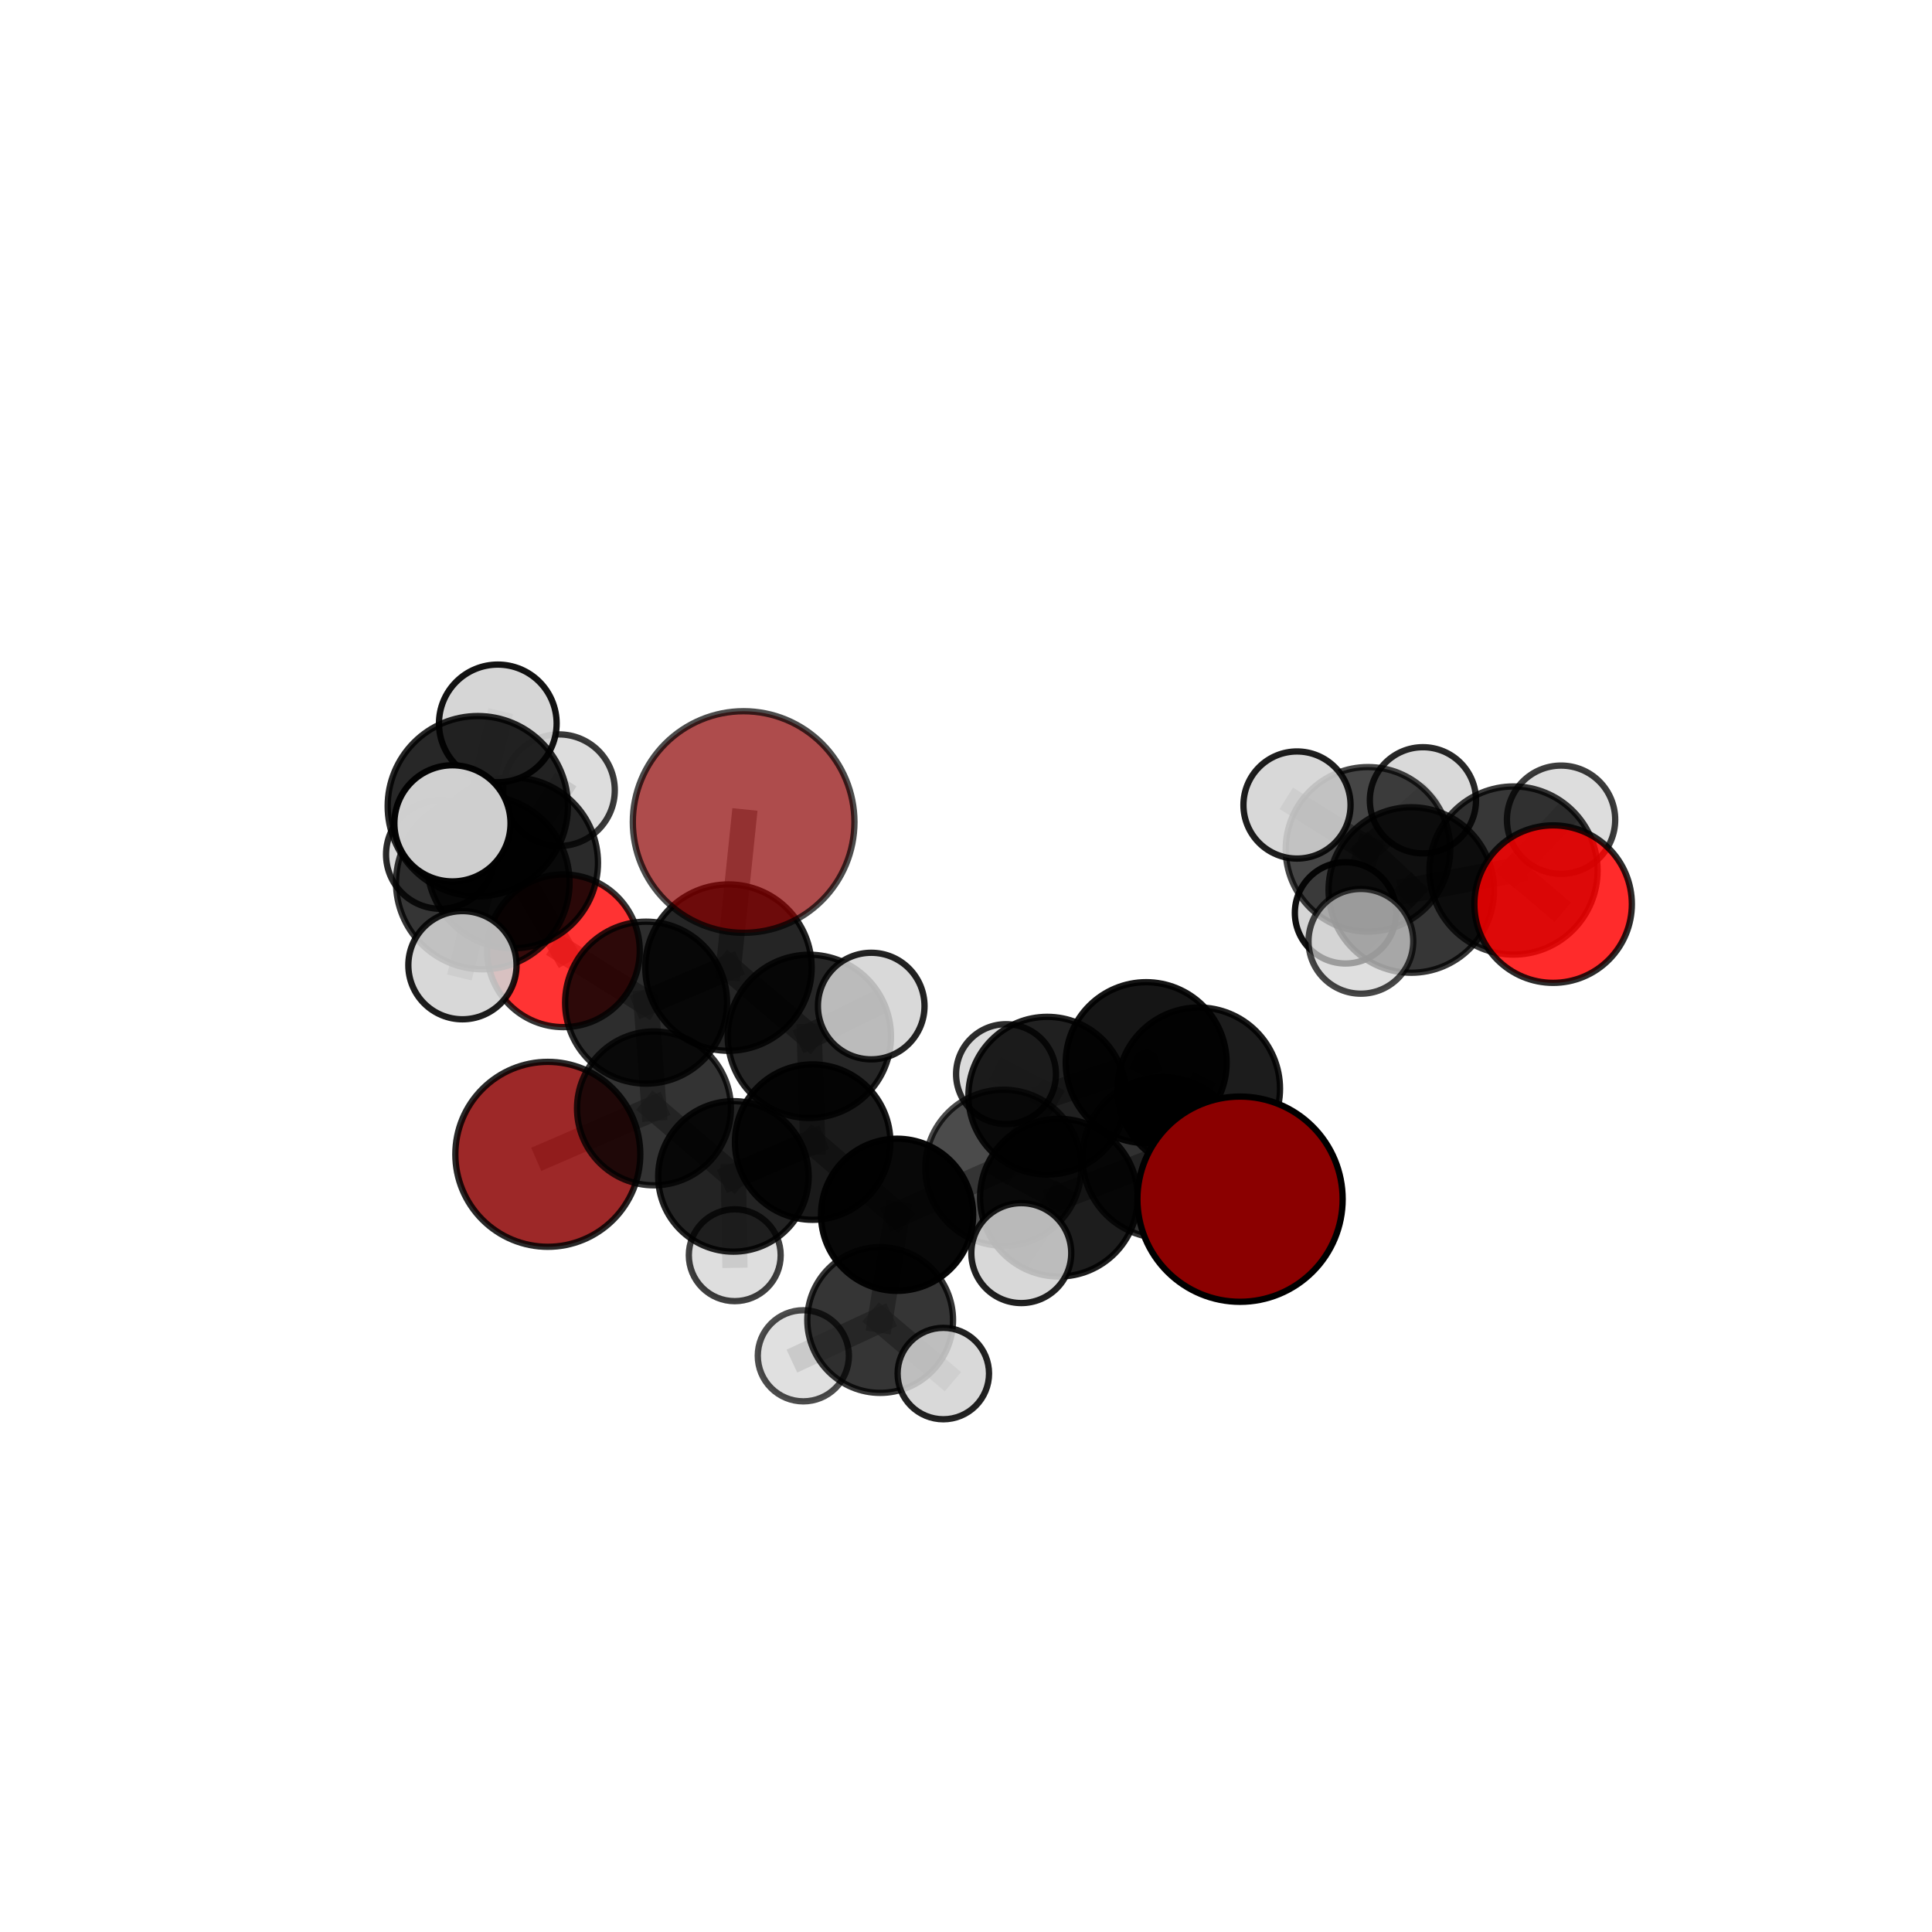 <?xml version="1.0" encoding="utf-8" standalone="no"?>
<!DOCTYPE svg PUBLIC "-//W3C//DTD SVG 1.1//EN"
  "http://www.w3.org/Graphics/SVG/1.1/DTD/svg11.dtd">
<svg xmlns:xlink="http://www.w3.org/1999/xlink" width="153pt" height="153pt" viewBox="0 0 153 153" xmlns="http://www.w3.org/2000/svg" version="1.1">
 <defs>
  <style type="text/css">*{stroke-linejoin: round; stroke-linecap: butt}</style>
 </defs>
 <g id="figure_1">
  <g id="patch_1">
   <path d="M 0 153 
L 153 153 
L 153 0 
L 0 0 
L 0 153 
z
" style="fill: none"/>
  </g>
  <g id="patch_2">
   <path d="M 7.2 145.8 
L 145.8 145.8 
L 145.8 7.2 
L 7.2 7.2 
L 7.2 145.8 
z
" style="fill: none"/>
  </g>
  <g id="axes_1">
   <g id="line2d_1">
    <path d="M 58.89 65.098 
L 57.691 76.627 
" clip-path="url(#p49b62625b4)" style="fill: none; stroke: #808080; stroke-opacity: 0.72; stroke-width: 2; stroke-linecap: square"/>
   </g>
   <g id="line2d_2">
    <path d="M 57.691 76.627 
L 51.166 79.401 
" clip-path="url(#p49b62625b4)" style="fill: none; stroke: #808080; stroke-opacity: 0.677; stroke-width: 2; stroke-linecap: square"/>
   </g>
   <g id="line2d_3">
    <path d="M 98.202 94.967 
L 92.102 91.674 
" clip-path="url(#p49b62625b4)" style="fill: none; stroke: #808080; stroke-opacity: 0.665; stroke-width: 2; stroke-linecap: square"/>
   </g>
   <g id="line2d_4">
    <path d="M 92.102 91.674 
L 94.935 86.219 
" clip-path="url(#p49b62625b4)" style="fill: none; stroke: #808080; stroke-opacity: 0.663; stroke-width: 2; stroke-linecap: square"/>
   </g>
   <g id="line2d_5">
    <path d="M 43.383 91.414 
L 51.789 87.776 
" clip-path="url(#p49b62625b4)" style="fill: none; stroke: #808080; stroke-opacity: 0.601; stroke-width: 2; stroke-linecap: square"/>
   </g>
   <g id="line2d_6">
    <path d="M 51.789 87.776 
L 51.166 79.401 
" clip-path="url(#p49b62625b4)" style="fill: none; stroke: #808080; stroke-opacity: 0.641; stroke-width: 2; stroke-linecap: square"/>
   </g>
   <g id="line2d_7">
    <path d="M 122.995 71.599 
L 119.859 68.939 
" clip-path="url(#p49b62625b4)" style="fill: none; stroke: #808080; stroke-opacity: 0.703; stroke-width: 2; stroke-linecap: square"/>
   </g>
   <g id="line2d_8">
    <path d="M 119.859 68.939 
L 111.764 70.481 
" clip-path="url(#p49b62625b4)" style="fill: none; stroke: #808080; stroke-opacity: 0.692; stroke-width: 2; stroke-linecap: square"/>
   </g>
   <g id="line2d_9">
    <path d="M 119.859 68.939 
L 123.625 64.916 
" clip-path="url(#p49b62625b4)" style="fill: none; stroke: #808080; stroke-opacity: 0.704; stroke-width: 2; stroke-linecap: square"/>
   </g>
   <g id="line2d_10">
    <path d="M 44.62 75.295 
L 51.166 79.401 
" clip-path="url(#p49b62625b4)" style="fill: none; stroke: #808080; stroke-opacity: 0.669; stroke-width: 2; stroke-linecap: square"/>
   </g>
   <g id="line2d_11">
    <path d="M 44.62 75.295 
L 40.589 68.336 
" clip-path="url(#p49b62625b4)" style="fill: none; stroke: #808080; stroke-opacity: 0.696; stroke-width: 2; stroke-linecap: square"/>
   </g>
   <g id="line2d_12">
    <path d="M 40.589 68.336 
L 38.233 69.888 
" clip-path="url(#p49b62625b4)" style="fill: none; stroke: #808080; stroke-opacity: 0.725; stroke-width: 2; stroke-linecap: square"/>
   </g>
   <g id="line2d_13">
    <path d="M 40.589 68.336 
L 34.87 67.67 
" clip-path="url(#p49b62625b4)" style="fill: none; stroke: #808080; stroke-opacity: 0.714; stroke-width: 2; stroke-linecap: square"/>
   </g>
   <g id="line2d_14">
    <path d="M 40.589 68.336 
L 44.267 62.579 
" clip-path="url(#p49b62625b4)" style="fill: none; stroke: #808080; stroke-opacity: 0.728; stroke-width: 2; stroke-linecap: square"/>
   </g>
   <g id="line2d_15">
    <path d="M 71.043 96.202 
L 79.455 92.475 
" clip-path="url(#p49b62625b4)" style="fill: none; stroke: #808080; stroke-opacity: 0.62; stroke-width: 2; stroke-linecap: square"/>
   </g>
   <g id="line2d_16">
    <path d="M 71.043 96.202 
L 64.355 90.446 
" clip-path="url(#p49b62625b4)" style="fill: none; stroke: #808080; stroke-opacity: 0.618; stroke-width: 2; stroke-linecap: square"/>
   </g>
   <g id="line2d_17">
    <path d="M 71.043 96.202 
L 69.703 104.536 
" clip-path="url(#p49b62625b4)" style="fill: none; stroke: #808080; stroke-opacity: 0.592; stroke-width: 2; stroke-linecap: square"/>
   </g>
   <g id="line2d_18">
    <path d="M 79.455 92.475 
L 83.859 94.846 
" clip-path="url(#p49b62625b4)" style="fill: none; stroke: #808080; stroke-opacity: 0.635; stroke-width: 2; stroke-linecap: square"/>
   </g>
   <g id="line2d_19">
    <path d="M 79.455 92.475 
L 82.935 86.77 
" clip-path="url(#p49b62625b4)" style="fill: none; stroke: #808080; stroke-opacity: 0.635; stroke-width: 2; stroke-linecap: square"/>
   </g>
   <g id="line2d_20">
    <path d="M 64.355 90.446 
L 58.082 93.163 
" clip-path="url(#p49b62625b4)" style="fill: none; stroke: #808080; stroke-opacity: 0.614; stroke-width: 2; stroke-linecap: square"/>
   </g>
   <g id="line2d_21">
    <path d="M 64.355 90.446 
L 64.094 82.072 
" clip-path="url(#p49b62625b4)" style="fill: none; stroke: #808080; stroke-opacity: 0.649; stroke-width: 2; stroke-linecap: square"/>
   </g>
   <g id="line2d_22">
    <path d="M 69.703 104.536 
L 63.619 107.369 
" clip-path="url(#p49b62625b4)" style="fill: none; stroke: #808080; stroke-opacity: 0.568; stroke-width: 2; stroke-linecap: square"/>
   </g>
   <g id="line2d_23">
    <path d="M 69.703 104.536 
L 74.704 108.776 
" clip-path="url(#p49b62625b4)" style="fill: none; stroke: #808080; stroke-opacity: 0.569; stroke-width: 2; stroke-linecap: square"/>
   </g>
   <g id="line2d_24">
    <path d="M 83.859 94.846 
L 92.102 91.674 
" clip-path="url(#p49b62625b4)" style="fill: none; stroke: #808080; stroke-opacity: 0.649; stroke-width: 2; stroke-linecap: square"/>
   </g>
   <g id="line2d_25">
    <path d="M 83.859 94.846 
L 80.878 99.237 
" clip-path="url(#p49b62625b4)" style="fill: none; stroke: #808080; stroke-opacity: 0.636; stroke-width: 2; stroke-linecap: square"/>
   </g>
   <g id="line2d_26">
    <path d="M 82.935 86.77 
L 90.769 84.154 
" clip-path="url(#p49b62625b4)" style="fill: none; stroke: #808080; stroke-opacity: 0.649; stroke-width: 2; stroke-linecap: square"/>
   </g>
   <g id="line2d_27">
    <path d="M 82.935 86.77 
L 79.669 85.063 
" clip-path="url(#p49b62625b4)" style="fill: none; stroke: #808080; stroke-opacity: 0.636; stroke-width: 2; stroke-linecap: square"/>
   </g>
   <g id="line2d_28">
    <path d="M 58.082 93.163 
L 51.789 87.776 
" clip-path="url(#p49b62625b4)" style="fill: none; stroke: #808080; stroke-opacity: 0.61; stroke-width: 2; stroke-linecap: square"/>
   </g>
   <g id="line2d_29">
    <path d="M 58.082 93.163 
L 58.187 99.405 
" clip-path="url(#p49b62625b4)" style="fill: none; stroke: #808080; stroke-opacity: 0.583; stroke-width: 2; stroke-linecap: square"/>
   </g>
   <g id="line2d_30">
    <path d="M 64.094 82.072 
L 57.691 76.627 
" clip-path="url(#p49b62625b4)" style="fill: none; stroke: #808080; stroke-opacity: 0.68; stroke-width: 2; stroke-linecap: square"/>
   </g>
   <g id="line2d_31">
    <path d="M 64.094 82.072 
L 68.995 79.673 
" clip-path="url(#p49b62625b4)" style="fill: none; stroke: #808080; stroke-opacity: 0.682; stroke-width: 2; stroke-linecap: square"/>
   </g>
   <g id="line2d_32">
    <path d="M 90.769 84.154 
L 94.935 86.219 
" clip-path="url(#p49b62625b4)" style="fill: none; stroke: #808080; stroke-opacity: 0.662; stroke-width: 2; stroke-linecap: square"/>
   </g>
   <g id="line2d_33">
    <path d="M 111.764 70.481 
L 108.333 67.261 
" clip-path="url(#p49b62625b4)" style="fill: none; stroke: #808080; stroke-opacity: 0.682; stroke-width: 2; stroke-linecap: square"/>
   </g>
   <g id="line2d_34">
    <path d="M 111.764 70.481 
L 107.772 74.546 
" clip-path="url(#p49b62625b4)" style="fill: none; stroke: #808080; stroke-opacity: 0.68; stroke-width: 2; stroke-linecap: square"/>
   </g>
   <g id="line2d_35">
    <path d="M 38.233 69.888 
L 37.838 63.843 
" clip-path="url(#p49b62625b4)" style="fill: none; stroke: #808080; stroke-opacity: 0.754; stroke-width: 2; stroke-linecap: square"/>
   </g>
   <g id="line2d_36">
    <path d="M 38.233 69.888 
L 36.621 76.436 
" clip-path="url(#p49b62625b4)" style="fill: none; stroke: #808080; stroke-opacity: 0.72; stroke-width: 2; stroke-linecap: square"/>
   </g>
   <g id="line2d_37">
    <path d="M 108.333 67.261 
L 112.685 63.377 
" clip-path="url(#p49b62625b4)" style="fill: none; stroke: #808080; stroke-opacity: 0.684; stroke-width: 2; stroke-linecap: square"/>
   </g>
   <g id="line2d_38">
    <path d="M 108.333 67.261 
L 106.552 72.292 
" clip-path="url(#p49b62625b4)" style="fill: none; stroke: #808080; stroke-opacity: 0.662; stroke-width: 2; stroke-linecap: square"/>
   </g>
   <g id="line2d_39">
    <path d="M 108.333 67.261 
L 102.713 63.751 
" clip-path="url(#p49b62625b4)" style="fill: none; stroke: #808080; stroke-opacity: 0.688; stroke-width: 2; stroke-linecap: square"/>
   </g>
   <g id="line2d_40">
    <path d="M 37.838 63.843 
L 35.831 65.203 
" clip-path="url(#p49b62625b4)" style="fill: none; stroke: #808080; stroke-opacity: 0.78; stroke-width: 2; stroke-linecap: square"/>
   </g>
   <g id="line2d_41">
    <path d="M 37.838 63.843 
L 39.423 57.288 
" clip-path="url(#p49b62625b4)" style="fill: none; stroke: #808080; stroke-opacity: 0.787; stroke-width: 2; stroke-linecap: square"/>
   </g>
   <g id="Path3DCollection_1">
    <path d="M 106.552 76.302 
C 107.616 76.302 108.636 75.879 109.388 75.128 
C 110.14 74.376 110.562 73.356 110.562 72.292 
C 110.562 71.229 110.14 70.209 109.388 69.457 
C 108.636 68.705 107.616 68.283 106.552 68.283 
C 105.489 68.283 104.469 68.705 103.717 69.457 
C 102.965 70.209 102.543 71.229 102.543 72.292 
C 102.543 73.356 102.965 74.376 103.717 75.128 
C 104.469 75.879 105.489 76.302 106.552 76.302 
z
" clip-path="url(#p49b62625b4)" style="fill: #d3d3d3; fill-opacity: 0.937; stroke: #000000; stroke-opacity: 0.937; stroke-width: 0.5"/>
    <path d="M 112.685 67.581 
C 113.8 67.581 114.87 67.138 115.658 66.35 
C 116.447 65.562 116.89 64.492 116.89 63.377 
C 116.89 62.262 116.447 61.193 115.658 60.404 
C 114.87 59.616 113.8 59.173 112.685 59.173 
C 111.57 59.173 110.501 59.616 109.712 60.404 
C 108.924 61.193 108.481 62.262 108.481 63.377 
C 108.481 64.492 108.924 65.562 109.712 66.35 
C 110.501 67.138 111.57 67.581 112.685 67.581 
z
" clip-path="url(#p49b62625b4)" style="fill: #d3d3d3; fill-opacity: 0.84; stroke: #000000; stroke-opacity: 0.84; stroke-width: 0.5"/>
    <path d="M 108.333 73.776 
C 110.061 73.776 111.718 73.089 112.94 71.868 
C 114.162 70.646 114.848 68.989 114.848 67.261 
C 114.848 65.533 114.162 63.876 112.94 62.654 
C 111.718 61.433 110.061 60.746 108.333 60.746 
C 106.605 60.746 104.948 61.433 103.727 62.654 
C 102.505 63.876 101.819 65.533 101.819 67.261 
C 101.819 68.989 102.505 70.646 103.727 71.868 
C 104.948 73.089 106.605 73.776 108.333 73.776 
z
" clip-path="url(#p49b62625b4)" style="fill-opacity: 0.729; stroke: #000000; stroke-opacity: 0.729; stroke-width: 0.5"/>
    <path d="M 102.713 67.992 
C 103.838 67.992 104.917 67.545 105.712 66.75 
C 106.507 65.954 106.954 64.876 106.954 63.751 
C 106.954 62.626 106.507 61.547 105.712 60.752 
C 104.917 59.956 103.838 59.51 102.713 59.51 
C 101.588 59.51 100.509 59.956 99.714 60.752 
C 98.919 61.547 98.472 62.626 98.472 63.751 
C 98.472 64.876 98.919 65.954 99.714 66.75 
C 100.509 67.545 101.588 67.992 102.713 67.992 
z
" clip-path="url(#p49b62625b4)" style="fill: #d3d3d3; fill-opacity: 0.881; stroke: #000000; stroke-opacity: 0.881; stroke-width: 0.5"/>
    <path d="M 43.383 98.737 
C 45.325 98.737 47.188 97.965 48.561 96.592 
C 49.934 95.219 50.706 93.356 50.706 91.414 
C 50.706 89.472 49.934 87.609 48.561 86.236 
C 47.188 84.863 45.325 84.091 43.383 84.091 
C 41.441 84.091 39.578 84.863 38.205 86.236 
C 36.831 87.609 36.06 89.472 36.06 91.414 
C 36.06 93.356 36.831 95.219 38.205 96.592 
C 39.578 97.965 41.441 98.737 43.383 98.737 
z
" clip-path="url(#p49b62625b4)" style="fill: #8b0000; fill-opacity: 0.843; stroke: #000000; stroke-opacity: 0.843; stroke-width: 0.5"/>
    <path d="M 123.625 69.203 
C 124.762 69.203 125.853 68.751 126.657 67.947 
C 127.461 67.143 127.912 66.053 127.912 64.916 
C 127.912 63.779 127.461 62.688 126.657 61.884 
C 125.853 61.08 124.762 60.628 123.625 60.628 
C 122.488 60.628 121.398 61.08 120.594 61.884 
C 119.79 62.688 119.338 63.779 119.338 64.916 
C 119.338 66.053 119.79 67.143 120.594 67.947 
C 121.398 68.751 122.488 69.203 123.625 69.203 
z
" clip-path="url(#p49b62625b4)" style="fill: #d3d3d3; fill-opacity: 0.762; stroke: #000000; stroke-opacity: 0.762; stroke-width: 0.5"/>
    <path d="M 111.764 77.034 
C 113.502 77.034 115.169 76.344 116.398 75.115 
C 117.627 73.886 118.317 72.219 118.317 70.481 
C 118.317 68.743 117.627 67.076 116.398 65.847 
C 115.169 64.618 113.502 63.928 111.764 63.928 
C 110.026 63.928 108.359 64.618 107.13 65.847 
C 105.901 67.076 105.211 68.743 105.211 70.481 
C 105.211 72.219 105.901 73.886 107.13 75.115 
C 108.359 76.344 110.026 77.034 111.764 77.034 
z
" clip-path="url(#p49b62625b4)" style="fill-opacity: 0.788; stroke: #000000; stroke-opacity: 0.788; stroke-width: 0.5"/>
    <path d="M 119.859 75.597 
C 121.625 75.597 123.319 74.896 124.567 73.647 
C 125.816 72.399 126.517 70.705 126.517 68.939 
C 126.517 67.173 125.816 65.48 124.567 64.231 
C 123.319 62.983 121.625 62.281 119.859 62.281 
C 118.093 62.281 116.4 62.983 115.151 64.231 
C 113.903 65.48 113.201 67.173 113.201 68.939 
C 113.201 70.705 113.903 72.399 115.151 73.647 
C 116.4 74.896 118.093 75.597 119.859 75.597 
z
" clip-path="url(#p49b62625b4)" style="fill-opacity: 0.784; stroke: #000000; stroke-opacity: 0.784; stroke-width: 0.5"/>
    <path d="M 107.772 78.693 
C 108.872 78.693 109.927 78.256 110.705 77.478 
C 111.482 76.701 111.919 75.646 111.919 74.546 
C 111.919 73.446 111.482 72.391 110.705 71.613 
C 109.927 70.835 108.872 70.398 107.772 70.398 
C 106.672 70.398 105.617 70.835 104.839 71.613 
C 104.061 72.391 103.624 73.446 103.624 74.546 
C 103.624 75.646 104.061 76.701 104.839 77.478 
C 105.617 78.256 106.672 78.693 107.772 78.693 
z
" clip-path="url(#p49b62625b4)" style="fill: #d3d3d3; fill-opacity: 0.719; stroke: #000000; stroke-opacity: 0.719; stroke-width: 0.5"/>
    <path d="M 44.62 81.341 
C 46.223 81.341 47.761 80.704 48.895 79.57 
C 50.028 78.436 50.665 76.899 50.665 75.295 
C 50.665 73.692 50.028 72.154 48.895 71.021 
C 47.761 69.887 46.223 69.25 44.62 69.25 
C 43.017 69.25 41.479 69.887 40.345 71.021 
C 39.212 72.154 38.575 73.692 38.575 75.295 
C 38.575 76.899 39.212 78.436 40.345 79.57 
C 41.479 80.704 43.017 81.341 44.62 81.341 
z
" clip-path="url(#p49b62625b4)" style="fill: #ff0000; fill-opacity: 0.8; stroke: #000000; stroke-opacity: 0.8; stroke-width: 0.5"/>
    <path d="M 58.187 103.042 
C 59.152 103.042 60.077 102.659 60.759 101.977 
C 61.441 101.295 61.824 100.37 61.824 99.405 
C 61.824 98.441 61.441 97.515 60.759 96.833 
C 60.077 96.151 59.152 95.768 58.187 95.768 
C 57.223 95.768 56.297 96.151 55.615 96.833 
C 54.933 97.515 54.55 98.441 54.55 99.405 
C 54.55 100.37 54.933 101.295 55.615 101.977 
C 56.297 102.659 57.223 103.042 58.187 103.042 
z
" clip-path="url(#p49b62625b4)" style="fill: #d3d3d3; fill-opacity: 0.751; stroke: #000000; stroke-opacity: 0.751; stroke-width: 0.5"/>
    <path d="M 51.789 93.869 
C 53.405 93.869 54.955 93.227 56.098 92.085 
C 57.24 90.942 57.883 89.392 57.883 87.776 
C 57.883 86.16 57.24 84.61 56.098 83.468 
C 54.955 82.325 53.405 81.683 51.789 81.683 
C 50.173 81.683 48.623 82.325 47.481 83.468 
C 46.338 84.61 45.696 86.16 45.696 87.776 
C 45.696 89.392 46.338 90.942 47.481 92.085 
C 48.623 93.227 50.173 93.869 51.789 93.869 
z
" clip-path="url(#p49b62625b4)" style="fill-opacity: 0.8; stroke: #000000; stroke-opacity: 0.8; stroke-width: 0.5"/>
    <path d="M 34.87 71.968 
C 36.009 71.968 37.103 71.515 37.908 70.709 
C 38.714 69.903 39.167 68.81 39.167 67.67 
C 39.167 66.531 38.714 65.438 37.908 64.632 
C 37.103 63.826 36.009 63.373 34.87 63.373 
C 33.73 63.373 32.637 63.826 31.831 64.632 
C 31.025 65.438 30.572 66.531 30.572 67.67 
C 30.572 68.81 31.025 69.903 31.831 70.709 
C 32.637 71.515 33.73 71.968 34.87 71.968 
z
" clip-path="url(#p49b62625b4)" style="fill: #d3d3d3; fill-opacity: 0.839; stroke: #000000; stroke-opacity: 0.839; stroke-width: 0.5"/>
    <path d="M 79.669 89.017 
C 80.717 89.017 81.723 88.6 82.465 87.859 
C 83.206 87.117 83.623 86.111 83.623 85.063 
C 83.623 84.014 83.206 83.009 82.465 82.267 
C 81.723 81.526 80.717 81.109 79.669 81.109 
C 78.62 81.109 77.614 81.526 76.873 82.267 
C 76.132 83.009 75.715 84.014 75.715 85.063 
C 75.715 86.111 76.132 87.117 76.873 87.859 
C 77.614 88.6 78.62 89.017 79.669 89.017 
z
" clip-path="url(#p49b62625b4)" style="fill: #d3d3d3; fill-opacity: 0.822; stroke: #000000; stroke-opacity: 0.822; stroke-width: 0.5"/>
    <path d="M 58.082 99.122 
C 59.662 99.122 61.178 98.494 62.296 97.376 
C 63.413 96.259 64.041 94.743 64.041 93.163 
C 64.041 91.582 63.413 90.066 62.296 88.949 
C 61.178 87.831 59.662 87.203 58.082 87.203 
C 56.501 87.203 54.986 87.831 53.868 88.949 
C 52.751 90.066 52.123 91.582 52.123 93.163 
C 52.123 94.743 52.751 96.259 53.868 97.376 
C 54.986 98.494 56.501 99.122 58.082 99.122 
z
" clip-path="url(#p49b62625b4)" style="fill-opacity: 0.862; stroke: #000000; stroke-opacity: 0.862; stroke-width: 0.5"/>
    <path d="M 51.166 85.814 
C 52.866 85.814 54.497 85.138 55.7 83.936 
C 56.903 82.733 57.578 81.102 57.578 79.401 
C 57.578 77.701 56.903 76.069 55.7 74.867 
C 54.497 73.664 52.866 72.989 51.166 72.989 
C 49.465 72.989 47.834 73.664 46.631 74.867 
C 45.429 76.069 44.753 77.701 44.753 79.401 
C 44.753 81.102 45.429 82.733 46.631 83.936 
C 47.834 85.138 49.465 85.814 51.166 85.814 
z
" clip-path="url(#p49b62625b4)" style="fill-opacity: 0.824; stroke: #000000; stroke-opacity: 0.824; stroke-width: 0.5"/>
    <path d="M 44.267 66.999 
C 45.439 66.999 46.564 66.533 47.393 65.705 
C 48.221 64.876 48.687 63.751 48.687 62.579 
C 48.687 61.407 48.221 60.283 47.393 59.454 
C 46.564 58.625 45.439 58.159 44.267 58.159 
C 43.095 58.159 41.971 58.625 41.142 59.454 
C 40.313 60.283 39.847 61.407 39.847 62.579 
C 39.847 63.751 40.313 64.876 41.142 65.705 
C 41.971 66.533 43.095 66.999 44.267 66.999 
z
" clip-path="url(#p49b62625b4)" style="fill: #d3d3d3; fill-opacity: 0.773; stroke: #000000; stroke-opacity: 0.773; stroke-width: 0.5"/>
    <path d="M 40.589 75.103 
C 42.383 75.103 44.105 74.39 45.374 73.121 
C 46.643 71.852 47.356 70.131 47.356 68.336 
C 47.356 66.541 46.643 64.82 45.374 63.551 
C 44.105 62.282 42.383 61.569 40.589 61.569 
C 38.794 61.569 37.072 62.282 35.803 63.551 
C 34.534 64.82 33.821 66.541 33.821 68.336 
C 33.821 70.131 34.534 71.852 35.803 73.121 
C 37.072 74.39 38.794 75.103 40.589 75.103 
z
" clip-path="url(#p49b62625b4)" style="fill-opacity: 0.833; stroke: #000000; stroke-opacity: 0.833; stroke-width: 0.5"/>
    <path d="M 122.995 77.835 
C 124.649 77.835 126.235 77.178 127.404 76.008 
C 128.574 74.839 129.231 73.253 129.231 71.599 
C 129.231 69.945 128.574 68.359 127.404 67.189 
C 126.235 66.02 124.649 65.363 122.995 65.363 
C 121.341 65.363 119.755 66.02 118.585 67.189 
C 117.416 68.359 116.759 69.945 116.759 71.599 
C 116.759 73.253 117.416 74.839 118.585 76.008 
C 119.755 77.178 121.341 77.835 122.995 77.835 
z
" clip-path="url(#p49b62625b4)" style="fill: #ff0000; fill-opacity: 0.83; stroke: #000000; stroke-opacity: 0.83; stroke-width: 0.5"/>
    <path d="M 82.935 93.014 
C 84.591 93.014 86.18 92.356 87.351 91.185 
C 88.522 90.014 89.179 88.426 89.179 86.77 
C 89.179 85.114 88.522 83.525 87.351 82.354 
C 86.18 81.183 84.591 80.525 82.935 80.525 
C 81.279 80.525 79.691 81.183 78.52 82.354 
C 77.349 83.525 76.691 85.114 76.691 86.77 
C 76.691 88.426 77.349 90.014 78.52 91.185 
C 79.691 92.356 81.279 93.014 82.935 93.014 
z
" clip-path="url(#p49b62625b4)" style="fill-opacity: 0.875; stroke: #000000; stroke-opacity: 0.875; stroke-width: 0.5"/>
    <path d="M 64.355 96.6 
C 65.987 96.6 67.552 95.951 68.706 94.797 
C 69.86 93.643 70.509 92.078 70.509 90.446 
C 70.509 88.814 69.86 87.249 68.706 86.095 
C 67.552 84.941 65.987 84.293 64.355 84.293 
C 62.723 84.293 61.158 84.941 60.004 86.095 
C 58.85 87.249 58.201 88.814 58.201 90.446 
C 58.201 92.078 58.85 93.643 60.004 94.797 
C 61.158 95.951 62.723 96.6 64.355 96.6 
z
" clip-path="url(#p49b62625b4)" style="fill-opacity: 0.896; stroke: #000000; stroke-opacity: 0.896; stroke-width: 0.5"/>
    <path d="M 57.691 83.214 
C 59.438 83.214 61.114 82.52 62.349 81.285 
C 63.584 80.049 64.278 78.374 64.278 76.627 
C 64.278 74.88 63.584 73.204 62.349 71.969 
C 61.114 70.733 59.438 70.039 57.691 70.039 
C 55.944 70.039 54.268 70.733 53.033 71.969 
C 51.798 73.204 51.103 74.88 51.103 76.627 
C 51.103 78.374 51.798 80.049 53.033 81.285 
C 54.268 82.52 55.944 83.214 57.691 83.214 
z
" clip-path="url(#p49b62625b4)" style="fill-opacity: 0.855; stroke: #000000; stroke-opacity: 0.855; stroke-width: 0.5"/>
    <path d="M 90.769 90.525 
C 92.458 90.525 94.079 89.854 95.274 88.659 
C 96.469 87.464 97.14 85.844 97.14 84.154 
C 97.14 82.464 96.469 80.843 95.274 79.649 
C 94.079 78.454 92.458 77.782 90.769 77.782 
C 89.079 77.782 87.458 78.454 86.263 79.649 
C 85.069 80.843 84.397 82.464 84.397 84.154 
C 84.397 85.844 85.069 87.464 86.263 88.659 
C 87.458 89.854 89.079 90.525 90.769 90.525 
z
" clip-path="url(#p49b62625b4)" style="fill-opacity: 0.916; stroke: #000000; stroke-opacity: 0.916; stroke-width: 0.5"/>
    <path d="M 64.094 88.536 
C 65.809 88.536 67.453 87.855 68.665 86.643 
C 69.878 85.43 70.559 83.786 70.559 82.072 
C 70.559 80.357 69.878 78.713 68.665 77.5 
C 67.453 76.288 65.809 75.607 64.094 75.607 
C 62.38 75.607 60.735 76.288 59.523 77.5 
C 58.311 78.713 57.629 80.357 57.629 82.072 
C 57.629 83.786 58.311 85.43 59.523 86.643 
C 60.735 87.855 62.38 88.536 64.094 88.536 
z
" clip-path="url(#p49b62625b4)" style="fill-opacity: 0.848; stroke: #000000; stroke-opacity: 0.848; stroke-width: 0.5"/>
    <path d="M 71.043 102.226 
C 72.641 102.226 74.173 101.591 75.303 100.461 
C 76.433 99.332 77.067 97.799 77.067 96.202 
C 77.067 94.604 76.433 93.072 75.303 91.942 
C 74.173 90.813 72.641 90.178 71.043 90.178 
C 69.446 90.178 67.913 90.813 66.784 91.942 
C 65.654 93.072 65.019 94.604 65.019 96.202 
C 65.019 97.799 65.654 99.332 66.784 100.461 
C 67.913 101.591 69.446 102.226 71.043 102.226 
z
" clip-path="url(#p49b62625b4)" style="fill-opacity: 0.968; stroke: #000000; stroke-opacity: 0.968; stroke-width: 0.5"/>
    <path d="M 63.619 110.977 
C 64.576 110.977 65.494 110.597 66.17 109.921 
C 66.847 109.244 67.227 108.326 67.227 107.369 
C 67.227 106.412 66.847 105.494 66.17 104.818 
C 65.494 104.141 64.576 103.761 63.619 103.761 
C 62.662 103.761 61.744 104.141 61.068 104.818 
C 60.391 105.494 60.011 106.412 60.011 107.369 
C 60.011 108.326 60.391 109.244 61.068 109.921 
C 61.744 110.597 62.662 110.977 63.619 110.977 
z
" clip-path="url(#p49b62625b4)" style="fill: #d3d3d3; fill-opacity: 0.7; stroke: #000000; stroke-opacity: 0.7; stroke-width: 0.5"/>
    <path d="M 58.89 73.872 
C 61.217 73.872 63.449 72.948 65.094 71.302 
C 66.74 69.657 67.665 67.425 67.665 65.098 
C 67.665 62.771 66.74 60.539 65.094 58.893 
C 63.449 57.248 61.217 56.323 58.89 56.323 
C 56.563 56.323 54.331 57.248 52.685 58.893 
C 51.04 60.539 50.115 62.771 50.115 65.098 
C 50.115 67.425 51.04 69.657 52.685 71.302 
C 54.331 72.948 56.563 73.872 58.89 73.872 
z
" clip-path="url(#p49b62625b4)" style="fill: #8b0000; fill-opacity: 0.703; stroke: #000000; stroke-opacity: 0.703; stroke-width: 0.5"/>
    <path d="M 69.703 110.306 
C 71.233 110.306 72.701 109.698 73.783 108.616 
C 74.865 107.534 75.473 106.066 75.473 104.536 
C 75.473 103.006 74.865 101.538 73.783 100.456 
C 72.701 99.374 71.233 98.766 69.703 98.766 
C 68.173 98.766 66.705 99.374 65.623 100.456 
C 64.541 101.538 63.933 103.006 63.933 104.536 
C 63.933 106.066 64.541 107.534 65.623 108.616 
C 66.705 109.698 68.173 110.306 69.703 110.306 
z
" clip-path="url(#p49b62625b4)" style="fill-opacity: 0.791; stroke: #000000; stroke-opacity: 0.791; stroke-width: 0.5"/>
    <path d="M 79.455 98.654 
C 81.094 98.654 82.665 98.003 83.824 96.844 
C 84.983 95.685 85.633 94.114 85.633 92.475 
C 85.633 90.837 84.983 89.265 83.824 88.107 
C 82.665 86.948 81.094 86.297 79.455 86.297 
C 77.817 86.297 76.245 86.948 75.087 88.107 
C 73.928 89.265 73.277 90.837 73.277 92.475 
C 73.277 94.114 73.928 95.685 75.087 96.844 
C 76.245 98.003 77.817 98.654 79.455 98.654 
z
" clip-path="url(#p49b62625b4)" style="fill-opacity: 0.707; stroke: #000000; stroke-opacity: 0.707; stroke-width: 0.5"/>
    <path d="M 38.233 76.762 
C 40.056 76.762 41.804 76.037 43.093 74.748 
C 44.382 73.46 45.106 71.711 45.106 69.888 
C 45.106 68.065 44.382 66.317 43.093 65.028 
C 41.804 63.739 40.056 63.015 38.233 63.015 
C 36.41 63.015 34.662 63.739 33.373 65.028 
C 32.084 66.317 31.36 68.065 31.36 69.888 
C 31.36 71.711 32.084 73.46 33.373 74.748 
C 34.662 76.037 36.41 76.762 38.233 76.762 
z
" clip-path="url(#p49b62625b4)" style="fill-opacity: 0.79; stroke: #000000; stroke-opacity: 0.79; stroke-width: 0.5"/>
    <path d="M 74.704 112.396 
C 75.664 112.396 76.585 112.014 77.263 111.336 
C 77.942 110.657 78.324 109.736 78.324 108.776 
C 78.324 107.816 77.942 106.895 77.263 106.216 
C 76.585 105.537 75.664 105.156 74.704 105.156 
C 73.744 105.156 72.823 105.537 72.144 106.216 
C 71.465 106.895 71.084 107.816 71.084 108.776 
C 71.084 109.736 71.465 110.657 72.144 111.336 
C 72.823 112.014 73.744 112.396 74.704 112.396 
z
" clip-path="url(#p49b62625b4)" style="fill: #d3d3d3; fill-opacity: 0.866; stroke: #000000; stroke-opacity: 0.866; stroke-width: 0.5"/>
    <path d="M 68.995 83.893 
C 70.114 83.893 71.188 83.449 71.979 82.657 
C 72.771 81.866 73.215 80.792 73.215 79.673 
C 73.215 78.553 72.771 77.479 71.979 76.688 
C 71.188 75.896 70.114 75.452 68.995 75.452 
C 67.875 75.452 66.801 75.896 66.01 76.688 
C 65.218 77.479 64.774 78.553 64.774 79.673 
C 64.774 80.792 65.218 81.866 66.01 82.657 
C 66.801 83.449 67.875 83.893 68.995 83.893 
z
" clip-path="url(#p49b62625b4)" style="fill: #d3d3d3; fill-opacity: 0.861; stroke: #000000; stroke-opacity: 0.861; stroke-width: 0.5"/>
    <path d="M 36.621 80.721 
C 37.757 80.721 38.847 80.269 39.651 79.466 
C 40.454 78.663 40.906 77.573 40.906 76.436 
C 40.906 75.3 40.454 74.21 39.651 73.407 
C 38.847 72.603 37.757 72.152 36.621 72.152 
C 35.485 72.152 34.395 72.603 33.592 73.407 
C 32.788 74.21 32.337 75.3 32.337 76.436 
C 32.337 77.573 32.788 78.663 33.592 79.466 
C 34.395 80.269 35.485 80.721 36.621 80.721 
z
" clip-path="url(#p49b62625b4)" style="fill: #d3d3d3; fill-opacity: 0.885; stroke: #000000; stroke-opacity: 0.885; stroke-width: 0.5"/>
    <path d="M 94.935 92.652 
C 96.641 92.652 98.277 91.974 99.483 90.768 
C 100.689 89.561 101.367 87.925 101.367 86.219 
C 101.367 84.514 100.689 82.877 99.483 81.671 
C 98.277 80.465 96.641 79.787 94.935 79.787 
C 93.229 79.787 91.593 80.465 90.387 81.671 
C 89.181 82.877 88.503 84.514 88.503 86.219 
C 88.503 87.925 89.181 89.561 90.387 90.768 
C 91.593 91.974 93.229 92.652 94.935 92.652 
z
" clip-path="url(#p49b62625b4)" style="fill-opacity: 0.888; stroke: #000000; stroke-opacity: 0.888; stroke-width: 0.5"/>
    <path d="M 39.423 61.946 
C 40.658 61.946 41.843 61.455 42.717 60.582 
C 43.59 59.708 44.081 58.523 44.081 57.288 
C 44.081 56.053 43.59 54.868 42.717 53.994 
C 41.843 53.12 40.658 52.63 39.423 52.63 
C 38.187 52.63 37.002 53.12 36.129 53.994 
C 35.255 54.868 34.764 56.053 34.764 57.288 
C 34.764 58.523 35.255 59.708 36.129 60.582 
C 37.002 61.455 38.187 61.946 39.423 61.946 
z
" clip-path="url(#p49b62625b4)" style="fill: #d3d3d3; fill-opacity: 0.925; stroke: #000000; stroke-opacity: 0.925; stroke-width: 0.5"/>
    <path d="M 37.838 70.98 
C 39.731 70.98 41.546 70.228 42.885 68.89 
C 44.223 67.551 44.975 65.736 44.975 63.843 
C 44.975 61.95 44.223 60.134 42.885 58.796 
C 41.546 57.457 39.731 56.705 37.838 56.705 
C 35.945 56.705 34.129 57.457 32.791 58.796 
C 31.453 60.134 30.701 61.95 30.701 63.843 
C 30.701 65.736 31.453 67.551 32.791 68.89 
C 34.129 70.228 35.945 70.98 37.838 70.98 
z
" clip-path="url(#p49b62625b4)" style="fill-opacity: 0.845; stroke: #000000; stroke-opacity: 0.845; stroke-width: 0.5"/>
    <path d="M 83.859 101.091 
C 85.515 101.091 87.103 100.433 88.275 99.262 
C 89.446 98.091 90.104 96.502 90.104 94.846 
C 90.104 93.19 89.446 91.601 88.275 90.43 
C 87.103 89.259 85.515 88.601 83.859 88.601 
C 82.202 88.601 80.614 89.259 79.443 90.43 
C 78.272 91.601 77.614 93.19 77.614 94.846 
C 77.614 96.502 78.272 98.091 79.443 99.262 
C 80.614 100.433 82.202 101.091 83.859 101.091 
z
" clip-path="url(#p49b62625b4)" style="fill-opacity: 0.884; stroke: #000000; stroke-opacity: 0.884; stroke-width: 0.5"/>
    <path d="M 92.102 98.054 
C 93.794 98.054 95.416 97.381 96.613 96.185 
C 97.809 94.989 98.481 93.366 98.481 91.674 
C 98.481 89.983 97.809 88.36 96.613 87.164 
C 95.416 85.967 93.794 85.295 92.102 85.295 
C 90.41 85.295 88.788 85.967 87.591 87.164 
C 86.395 88.36 85.723 89.983 85.723 91.674 
C 85.723 93.366 86.395 94.989 87.591 96.185 
C 88.788 97.381 90.41 98.054 92.102 98.054 
z
" clip-path="url(#p49b62625b4)" style="fill-opacity: 0.806; stroke: #000000; stroke-opacity: 0.806; stroke-width: 0.5"/>
    <path d="M 80.878 103.193 
C 81.927 103.193 82.934 102.776 83.676 102.034 
C 84.418 101.292 84.835 100.286 84.835 99.237 
C 84.835 98.187 84.418 97.181 83.676 96.439 
C 82.934 95.697 81.927 95.28 80.878 95.28 
C 79.829 95.28 78.822 95.697 78.08 96.439 
C 77.339 97.181 76.922 98.187 76.922 99.237 
C 76.922 100.286 77.339 101.292 78.08 102.034 
C 78.822 102.776 79.829 103.193 80.878 103.193 
z
" clip-path="url(#p49b62625b4)" style="fill: #d3d3d3; fill-opacity: 0.872; stroke: #000000; stroke-opacity: 0.872; stroke-width: 0.5"/>
    <path d="M 35.831 69.802 
C 37.051 69.802 38.221 69.317 39.083 68.455 
C 39.945 67.592 40.43 66.422 40.43 65.203 
C 40.43 63.983 39.945 62.813 39.083 61.951 
C 38.221 61.088 37.051 60.604 35.831 60.604 
C 34.611 60.604 33.441 61.088 32.579 61.951 
C 31.716 62.813 31.232 63.983 31.232 65.203 
C 31.232 66.422 31.716 67.592 32.579 68.455 
C 33.441 69.317 34.611 69.802 35.831 69.802 
z
" clip-path="url(#p49b62625b4)" style="fill: #d3d3d3; fill-opacity: 0.981; stroke: #000000; stroke-opacity: 0.981; stroke-width: 0.5"/>
    <path d="M 98.202 103.093 
C 100.357 103.093 102.424 102.237 103.948 100.713 
C 105.472 99.189 106.328 97.122 106.328 94.967 
C 106.328 92.811 105.472 90.744 103.948 89.22 
C 102.424 87.696 100.357 86.84 98.202 86.84 
C 96.046 86.84 93.979 87.696 92.455 89.22 
C 90.931 90.744 90.075 92.811 90.075 94.967 
C 90.075 97.122 90.931 99.189 92.455 100.713 
C 93.979 102.237 96.046 103.093 98.202 103.093 
z
" clip-path="url(#p49b62625b4)" style="fill: #8b0000; stroke: #000000; stroke-width: 0.5"/>
   </g>
  </g>
 </g>
 <defs>
  <clipPath id="p49b62625b4">
   <rect x="7.2" y="7.2" width="138.6" height="138.6"/>
  </clipPath>
 </defs>
</svg>
